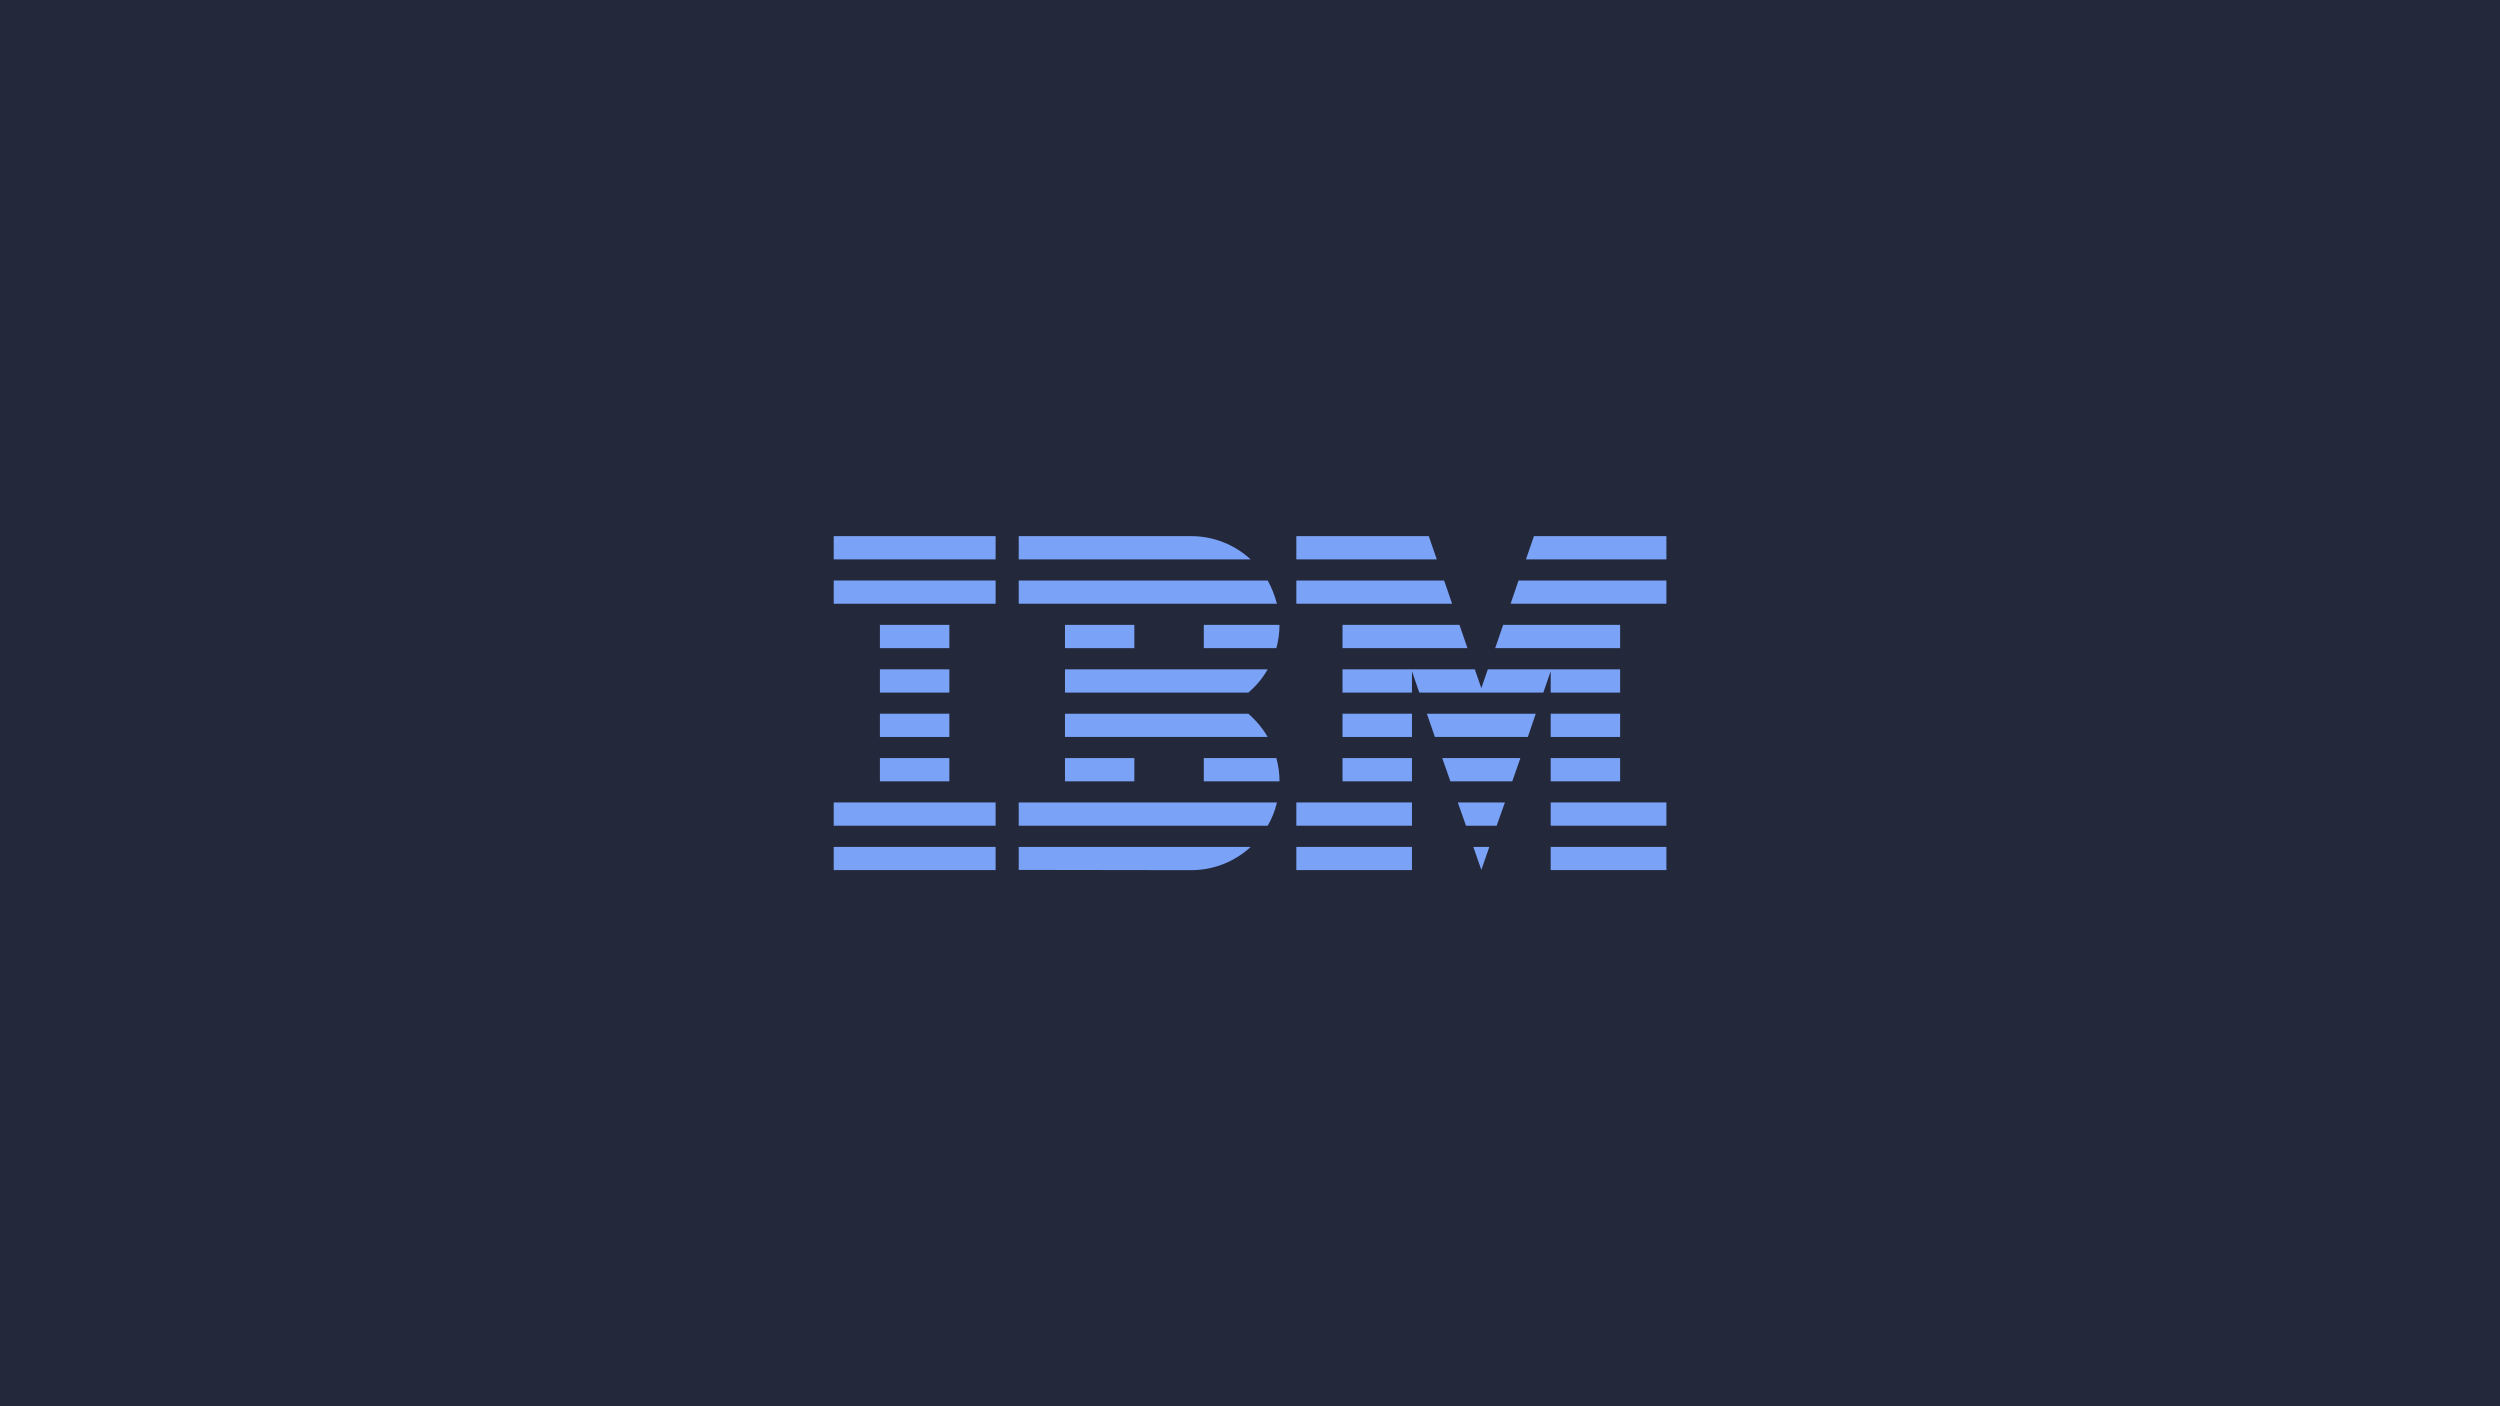 <?xml version="1.0" encoding="UTF-8" standalone="no"?>
<!-- Generator: Adobe Illustrator 25.2.1, SVG Export Plug-In . SVG Version: 6.00 Build 0)  -->

<svg
   version="1.1"
   id="Layer_1"
   x="0px"
   y="0px"
   viewBox="0 0 3840 2160"
   style="enable-background:new 0 0 3840 2160;"
   xml:space="preserve"
   sodipodi:docname="ibm.svg"
   inkscape:version="1.1.1 (3bf5ae0d25, 2021-09-20)"
   xmlns:inkscape="http://www.inkscape.org/namespaces/inkscape"
   xmlns:sodipodi="http://sodipodi.sourceforge.net/DTD/sodipodi-0.dtd"
   xmlns="http://www.w3.org/2000/svg"
   xmlns:svg="http://www.w3.org/2000/svg"><defs
   id="defs993" /><sodipodi:namedview
   id="namedview991"
   pagecolor="#505050"
   bordercolor="#eeeeee"
   borderopacity="1"
   inkscape:pageshadow="0"
   inkscape:pageopacity="0"
   inkscape:pagecheckerboard="0"
   showgrid="false"
   inkscape:zoom="0.35625"
   inkscape:cx="1308.0702"
   inkscape:cy="1079.2982"
   inkscape:window-width="1920"
   inkscape:window-height="1060"
   inkscape:window-x="0"
   inkscape:window-y="20"
   inkscape:window-maximized="1"
   inkscape:current-layer="Layer_1" />
<rect
   style="fill:#24283b;stroke-width:5.463"
   id="rect5602"
   width="3840"
   height="2160"
   x="0"
   y="0" />
<g
   id="g942"
   transform="matrix(1.279,0,0,1.279,1280.59,823.501)"
   style="fill:#7aa2f7;fill-opacity:1">
	<g
   id="g907"
   style="fill:#7aa2f7;fill-opacity:1">
		<polygon
   id="Rectangle-path"
   fill="#1f70c1"
   points="0,401.05 0,373.217 194.433,373.217 194.433,401.05 "
   style="fill:#7aa2f7;fill-opacity:1" />
		<polygon
   id="Rectangle-path_1_"
   fill="#1f70c1"
   points="0,347.761 0,319.83 194.433,319.83 194.433,347.761 "
   style="fill:#7aa2f7;fill-opacity:1" />
		<polygon
   id="Rectangle-path_2_"
   fill="#1f70c1"
   points="55.468,294.473 55.468,266.541 138.867,266.541 138.867,294.473 "
   style="fill:#7aa2f7;fill-opacity:1" />
		<polygon
   id="Rectangle-path_3_"
   fill="#1f70c1"
   points="55.468,241.185 55.468,213.253 138.867,213.253 138.867,241.185 "
   style="fill:#7aa2f7;fill-opacity:1" />
		<polygon
   id="Rectangle-path_4_"
   fill="#1f70c1"
   points="55.468,187.896 55.468,159.964 138.867,159.964 138.867,187.896 "
   style="fill:#7aa2f7;fill-opacity:1" />
		<polygon
   id="Rectangle-path_5_"
   fill="#1f70c1"
   points="55.468,134.509 55.468,106.577 138.867,106.577 138.867,134.509 "
   style="fill:#7aa2f7;fill-opacity:1" />
		<rect
   id="Rectangle-path_6_"
   y="53.288"
   fill="#1f70c1"
   width="194.433"
   height="27.932"
   x="0"
   style="fill:#7aa2f7;fill-opacity:1" />
		<rect
   id="Rectangle-path_7_"
   fill="#1f70c1"
   width="194.433"
   height="27.932"
   x="0"
   y="0"
   style="fill:#7aa2f7;fill-opacity:1" />
	</g>
	<g
   id="g919"
   style="fill:#7aa2f7;fill-opacity:1">
		<path
   id="Shape_16_"
   fill="#1f70c1"
   d="m 222.167,347.761 h 299.029 c 5.051,-8.617 8.815,-18.027 11.094,-27.932 H 222.167 Z"
   style="fill:#7aa2f7;fill-opacity:1" />
		<path
   id="Shape_17_"
   fill="#1f70c1"
   d="M 497.92,213.253 H 277.734 v 27.932 h 243.463 c -6.34,-10.698 -14.165,-20.107 -23.277,-27.932 z"
   style="fill:#7aa2f7;fill-opacity:1" />
		<path
   id="Shape_18_"
   fill="#1f70c1"
   d="m 277.734,159.964 v 27.932 H 497.92 c 9.311,-7.825 17.135,-17.235 23.277,-27.932 z"
   style="fill:#7aa2f7;fill-opacity:1" />
		<path
   id="Shape_19_"
   fill="#1f70c1"
   d="M 521.197,53.288 H 222.167 V 81.22 H 532.29 c -2.575,-9.905 -6.339,-19.314 -11.093,-27.932 z"
   style="fill:#7aa2f7;fill-opacity:1" />
		<path
   id="Shape_20_"
   fill="#1f70c1"
   d="M 429.279,0 H 222.167 V 27.932 H 500.693 C 482.072,10.697 456.815,0 429.279,0 Z"
   style="fill:#7aa2f7;fill-opacity:1" />
		<rect
   id="Rectangle-path_8_"
   x="277.734"
   y="106.577"
   fill="#1f70c1"
   width="83.3"
   height="27.932"
   style="fill:#7aa2f7;fill-opacity:1" />
		<path
   id="Shape_21_"
   fill="#1f70c1"
   d="m 444.433,134.509 h 87.163 c 2.476,-8.914 3.764,-18.324 3.764,-27.932 h -90.927 z"
   style="fill:#7aa2f7;fill-opacity:1" />
		<polygon
   id="Rectangle-path_9_"
   fill="#1f70c1"
   points="361.034,266.541 361.034,294.473 277.734,294.473 277.734,266.541 "
   style="fill:#7aa2f7;fill-opacity:1" />
		<path
   id="Shape_22_"
   fill="#1f70c1"
   d="m 444.433,266.541 v 27.932 h 90.927 c 0,-9.608 -1.288,-19.017 -3.764,-27.932 z"
   style="fill:#7aa2f7;fill-opacity:1" />
		<path
   id="Shape_23_"
   fill="#1f70c1"
   d="m 222.167,400.852 207.112,0.297 c 27.734,0 52.793,-10.697 71.513,-27.932 H 222.167 Z"
   style="fill:#7aa2f7;fill-opacity:1" />
	</g>
	<g
   id="g940"
   style="fill:#7aa2f7;fill-opacity:1">
		<polygon
   id="Rectangle-path_10_"
   fill="#1f70c1"
   points="694.433,373.217 694.433,401.05 555.567,401.05 555.567,373.217 "
   style="fill:#7aa2f7;fill-opacity:1" />
		<polygon
   id="Rectangle-path_11_"
   fill="#1f70c1"
   points="694.433,319.83 694.433,347.761 555.567,347.761 555.567,319.83 "
   style="fill:#7aa2f7;fill-opacity:1" />
		<polygon
   id="Rectangle-path_12_"
   fill="#1f70c1"
   points="694.433,266.541 694.433,294.473 611.034,294.473 611.034,266.541 "
   style="fill:#7aa2f7;fill-opacity:1" />
		<polygon
   id="Rectangle-path_13_"
   fill="#1f70c1"
   points="694.433,213.253 694.433,241.185 611.034,241.185 611.034,213.253 "
   style="fill:#7aa2f7;fill-opacity:1" />
		<polygon
   id="Shape_24_"
   fill="#1f70c1"
   points="555.567,53.288 555.567,81.22 742.67,81.22 733.063,53.288 "
   style="fill:#7aa2f7;fill-opacity:1" />
		<polygon
   id="Shape_25_"
   fill="#1f70c1"
   points="555.567,0 555.567,27.932 724.247,27.932 714.639,0 "
   style="fill:#7aa2f7;fill-opacity:1" />
		<polygon
   id="Rectangle-path_14_"
   fill="#1f70c1"
   points="1000,373.217 1000,401.05 861.034,401.05 861.034,373.217 "
   style="fill:#7aa2f7;fill-opacity:1" />
		<polygon
   id="Rectangle-path_15_"
   fill="#1f70c1"
   points="1000,319.83 1000,347.761 861.034,347.761 861.034,319.83 "
   style="fill:#7aa2f7;fill-opacity:1" />
		<polygon
   id="Rectangle-path_16_"
   fill="#1f70c1"
   points="944.433,266.541 944.433,294.473 861.034,294.473 861.034,266.541 "
   style="fill:#7aa2f7;fill-opacity:1" />
		<polygon
   id="Rectangle-path_17_"
   fill="#1f70c1"
   points="944.433,213.253 944.433,241.185 861.034,241.185 861.034,213.253 "
   style="fill:#7aa2f7;fill-opacity:1" />
		<polygon
   id="Shape_26_"
   fill="#1f70c1"
   points="694.433,162.242 703.249,187.896 852.219,187.896 861.034,162.242 861.034,187.896 944.433,187.896 944.433,159.964 861.034,159.964 785.559,159.964 777.734,182.548 769.909,159.964 694.433,159.964 611.034,159.964 611.034,187.896 694.433,187.896 "
   style="fill:#7aa2f7;fill-opacity:1" />
		<polygon
   id="Shape_27_"
   fill="#1f70c1"
   points="803.982,106.577 794.374,134.509 944.433,134.509 944.433,106.577 "
   style="fill:#7aa2f7;fill-opacity:1" />
		<polygon
   id="Shape_28_"
   fill="#1f70c1"
   points="831.319,27.932 1000,27.932 1000,0 840.927,0 "
   style="fill:#7aa2f7;fill-opacity:1" />
		<polygon
   id="Shape_29_"
   fill="#1f70c1"
   points="787.341,373.217 768.126,373.217 777.734,400.852 "
   style="fill:#7aa2f7;fill-opacity:1" />
		<polygon
   id="Shape_30_"
   fill="#1f70c1"
   points="796.157,347.761 806.062,319.83 749.505,319.83 759.311,347.761 "
   style="fill:#7aa2f7;fill-opacity:1" />
		<polygon
   id="Shape_31_"
   fill="#1f70c1"
   points="814.877,294.473 824.683,266.541 730.784,266.541 740.59,294.473 "
   style="fill:#7aa2f7;fill-opacity:1" />
		<polygon
   id="Shape_32_"
   fill="#1f70c1"
   points="833.597,241.185 843.106,213.253 712.361,213.253 721.969,241.185 "
   style="fill:#7aa2f7;fill-opacity:1" />
		<polygon
   id="Shape_33_"
   fill="#1f70c1"
   points="761.093,134.509 751.486,106.577 611.034,106.577 611.034,134.509 "
   style="fill:#7aa2f7;fill-opacity:1" />
		<polygon
   id="Shape_34_"
   fill="#1f70c1"
   points="1000,81.22 1000,53.288 822.405,53.288 812.896,81.22 "
   style="fill:#7aa2f7;fill-opacity:1" />
	</g>
</g></svg>
